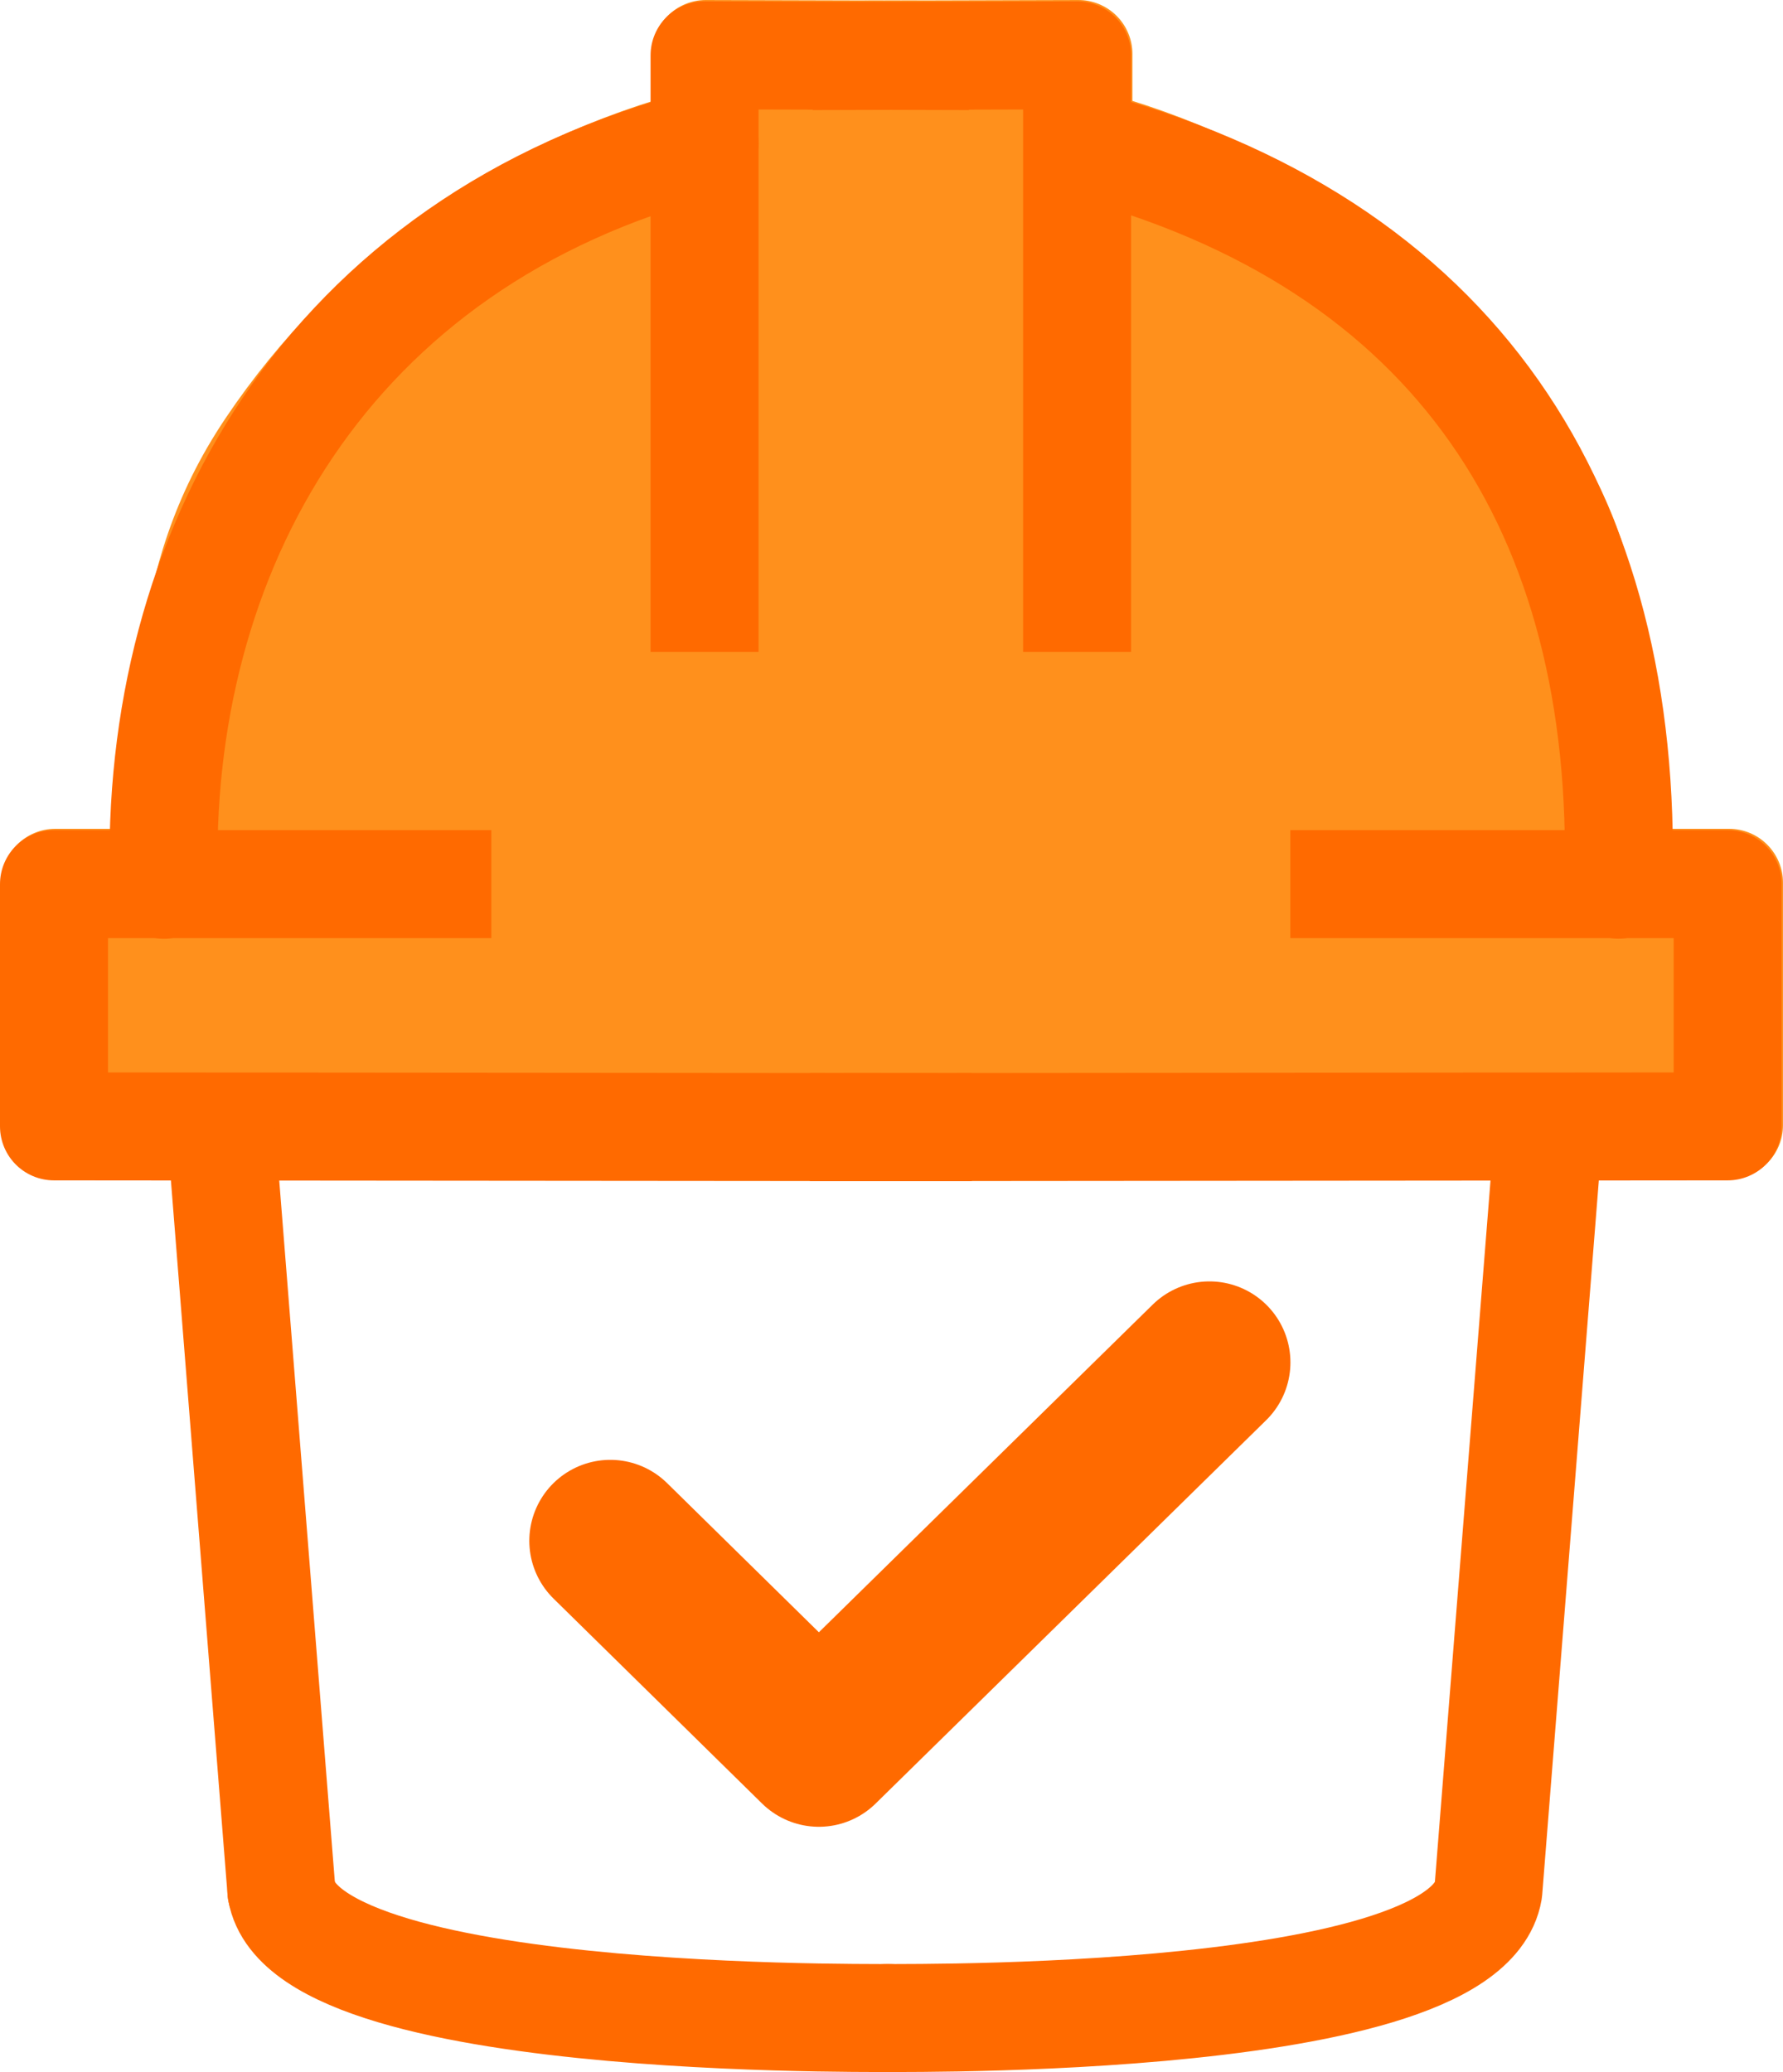 <?xml version="1.0" encoding="UTF-8"?>
<svg id="Layer_2" data-name="Layer 2" xmlns="http://www.w3.org/2000/svg" viewBox="0 0 660.5 767.61">
  <defs>
    <style>
      .cls-1 {
        stroke-width: 60px;
      }

      .cls-1, .cls-2 {
        stroke-linecap: round;
      }

      .cls-1, .cls-2, .cls-3 {
        fill: none;
        stroke: #ff6a00;
        stroke-linejoin: round;
      }

      .cls-4 {
        fill: #ff901c;
      }

      .cls-2, .cls-3 {
        stroke-width: 40px;
      }

      .cls-3 {
        stroke-linecap: square;
      }
    </style>
  </defs>
  <g id="Layer_1-2" data-name="Layer 1">
    <g>
      <g>
        <path class="cls-4" d="M340.5,437h-.02l-320-.27c-11.04,0-19.98-8.96-19.98-20v-89.73c0-11.05,8.95-20,20-20h142c11.05,0,20,8.95,20,20s-8.95,20-20,20H40.5v49.75l300.02.25c11.05,0,19.99,8.97,19.98,20.02,0,11.04-8.96,19.98-20,19.98Z"/>
        <path class="cls-4" d="M61.2,347.23c-9.38,0-21.24-6.58-19.61-16.17,11.15-65.31,3.22-118.43,41.94-176.11,40.29-60.02,101.7-103.26,172.9-121.75,10.69-2.78,21.61,3.64,24.38,14.33,2.78,10.69-3.64,21.61-14.33,24.38-124.41,32.31-207.69,138.51-185.64,251.49,2.12,10.84-4.96,21.34-15.8,23.46-1.29.25-2.58.37-3.85.37Z"/>
        <path class="cls-4" d="M261.5,241c-11.05,0-20-8.95-20-20V20c0-5.31,2.11-10.41,5.88-14.16C251.13,2.1,256.21,0,261.5,0h.06l78,.22c11.05.03,19.97,9.01,19.94,20.06-.03,11.03-8.98,19.94-20,19.94h-.06l-57.94-.16v180.94c0,11.05-8.95,20-20,20Z"/>
        <path class="cls-4" d="M320.5,437c-11.04,0-19.99-8.94-20-19.98,0-11.05,8.94-20.01,19.98-20.02l300.02-.25v-49.75h-122c-11.05,0-20-8.95-20-20s8.95-20,20-20h142c11.05,0,20,8.95,20,20v89.73c0,11.04-8.94,19.99-19.98,20l-320,.27h-.02Z"/>
        <path class="cls-4" d="M600.09,347.2c-1.27,0-2.56-.12-3.85-.37-10.84-2.12-17.92-12.62-15.8-23.46,22.04-112.98-61.23-219.19-185.64-251.49-10.69-2.78-17.11-13.69-14.33-24.38,2.78-10.69,13.7-17.11,24.38-14.33,71.21,18.49,132.61,61.73,172.9,121.75,38.73,57.69,28.86,92.01,41.94,176.12,1.5,9.61-10.23,16.17-19.61,16.17Z"/>
        <g>
          <path class="cls-4" d="M399.5,221V20s-78,.22-78,.22h18s-78-.22-78-.22v201l-.03-168.45C120.89,89.06,38.6,211.26,61.22,327.23l101.28-.23H20.5v89.73l320,.27h-20l320-.27v-89.73s-40.41,0-40.41,0h-101.59s101.57.2,101.57.2c22.63-115.97-59.67-238.17-200.24-274.68"/>
          <path class="cls-4" d="M399.5,241c-11.05,0-20-8.95-20-20V40.06l-57.94.16h-.06c-11.02,0-19.97-8.92-20-19.94-.03-11.05,8.9-20.03,19.94-20.06L399.44,0c5.27-.01,10.42,2.09,14.18,5.84,3.76,3.75,5.88,8.85,5.88,14.16v201c0,11.05-8.95,20-20,20Z"/>
        </g>
      </g>
      <g>
        <g>
          <polyline class="cls-3" points="340 417.5 20 417.23 20 327.5 60.41 327.5 162 327.5"/>
          <path class="cls-2" d="M260.97,53.05C120.39,89.56,57,205.31,60.72,327.73"/>
          <polyline class="cls-3" points="261 221.5 261 20.5 339 20.72"/>
          <polyline class="cls-3" points="320 417.5 640 417.23 640 327.5 599.59 327.5 498 327.5"/>
          <path class="cls-2" d="M399.32,53.02c140.58,36.5,203.97,136.84,200.24,274.68"/>
          <polyline class="cls-3" points="399 221.5 399 20.5 321 20.72"/>
        </g>
        <path class="cls-2" d="M573.61,419.67l-22.26,280.69c-8.95,52.83-241.3,46.4-222.47,47.26"/>
        <polyline class="cls-1" points="226.08 570.75 303.34 646.67 448.03 504.65"/>
      </g>
      <path class="cls-2" d="M81.98,419.67l22.26,280.69"/>
      <path class="cls-2" d="M104.24,700.36c8.95,52.83,243.46,46.4,224.64,47.26"/>
    </g>
  </g>
</svg>